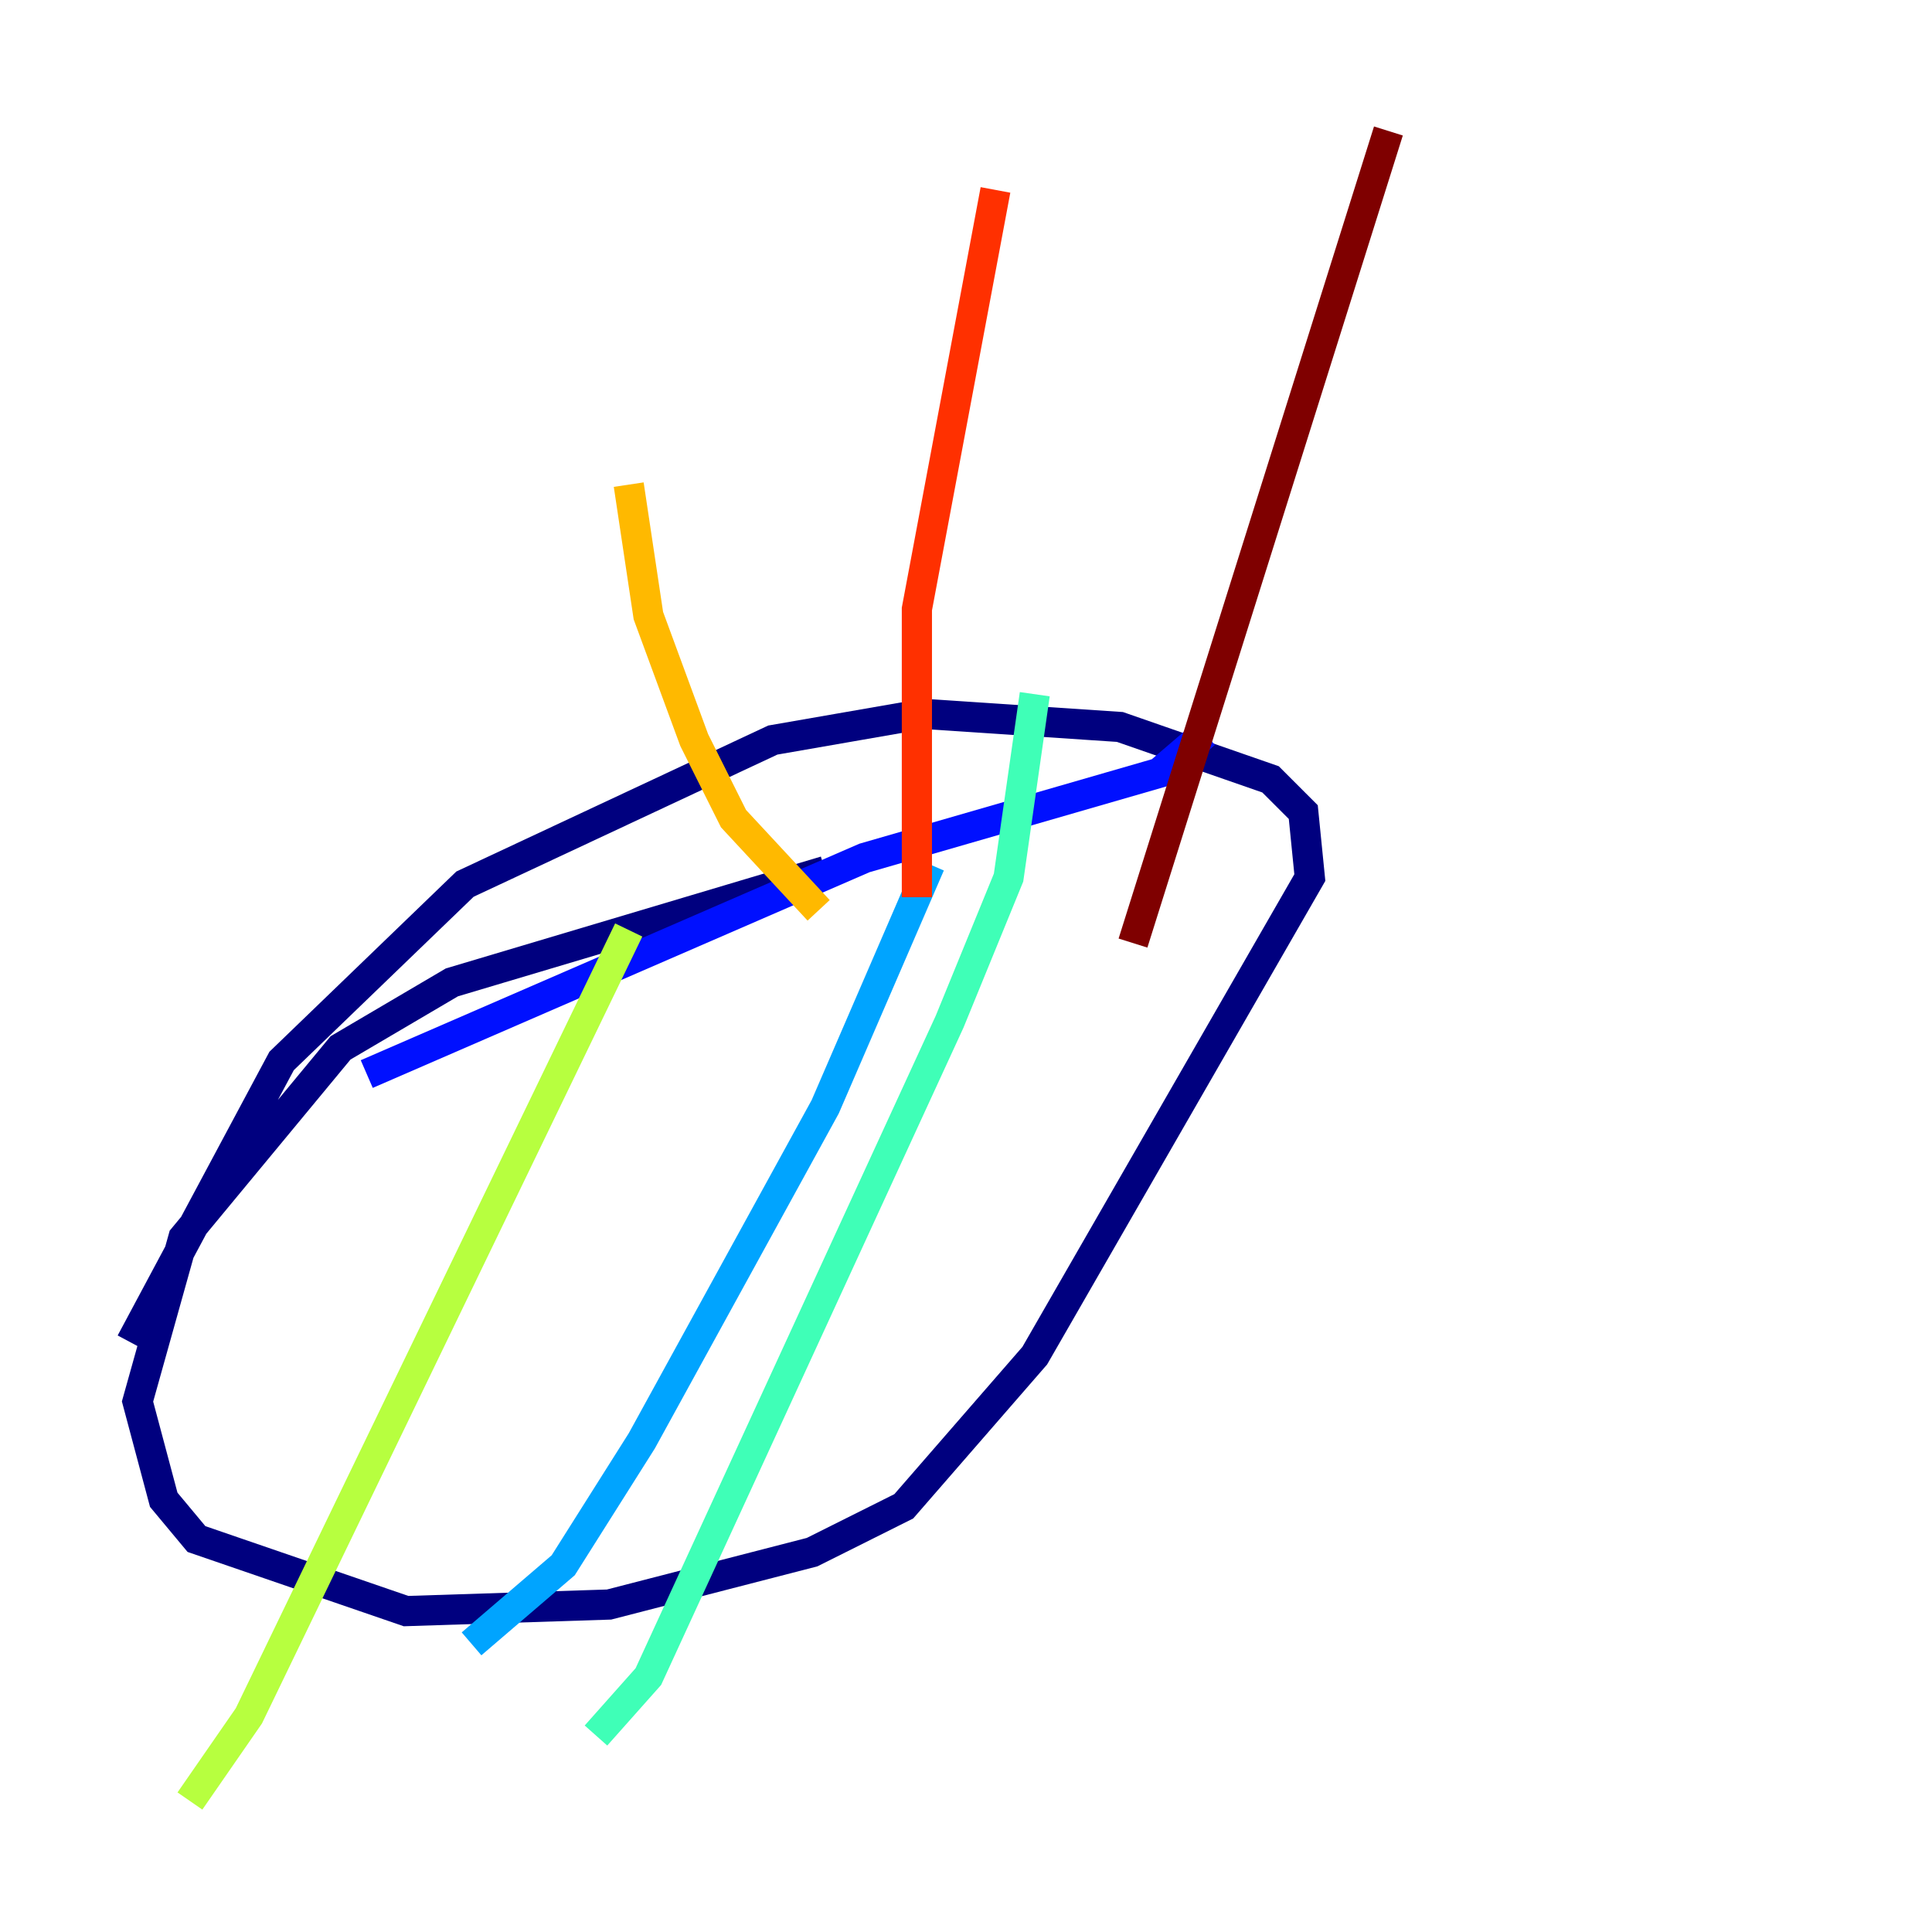 <?xml version="1.0" encoding="utf-8" ?>
<svg baseProfile="tiny" height="128" version="1.2" viewBox="0,0,128,128" width="128" xmlns="http://www.w3.org/2000/svg" xmlns:ev="http://www.w3.org/2001/xml-events" xmlns:xlink="http://www.w3.org/1999/xlink"><defs /><polyline fill="none" points="8.678,88.949 18.658,70.291 30.807,58.576 51.2,49.031 61.18,47.295 74.197,48.163 84.176,51.634 86.346,53.803 86.78,58.142 68.556,89.817 59.878,99.797 53.803,102.834 40.352,106.305 26.902,106.739 13.017,101.966 10.848,99.363 9.112,92.854 12.149,82.007 22.563,69.424 29.939,65.085 54.671,57.709" stroke="#00007f" stroke-width="2" /><polyline fill="none" points="24.298,71.159 57.275,56.841 76.8,51.2 79.837,48.597" stroke="#0010ff" stroke-width="2" /><polyline fill="none" points="61.614,57.275 54.671,73.329 42.522,95.458 37.315,103.702 31.241,108.909" stroke="#00a4ff" stroke-width="2" /><polyline fill="none" points="68.556,45.993 66.82,58.142 62.915,67.688 42.956,111.078 39.485,114.983" stroke="#3fffb7" stroke-width="2" /><polyline fill="none" points="41.654,61.614 16.488,113.681 12.583,119.322" stroke="#b7ff3f" stroke-width="2" /><polyline fill="none" points="54.237,60.312 48.597,54.237 45.993,49.031 42.956,40.786 41.654,32.108" stroke="#ffb900" stroke-width="2" /><polyline fill="none" points="60.746,59.444 60.746,40.352 65.953,12.583" stroke="#ff3000" stroke-width="2" /><polyline fill="none" points="75.064,62.481 91.986,8.678" stroke="#7f0000" stroke-width="2" /></svg>